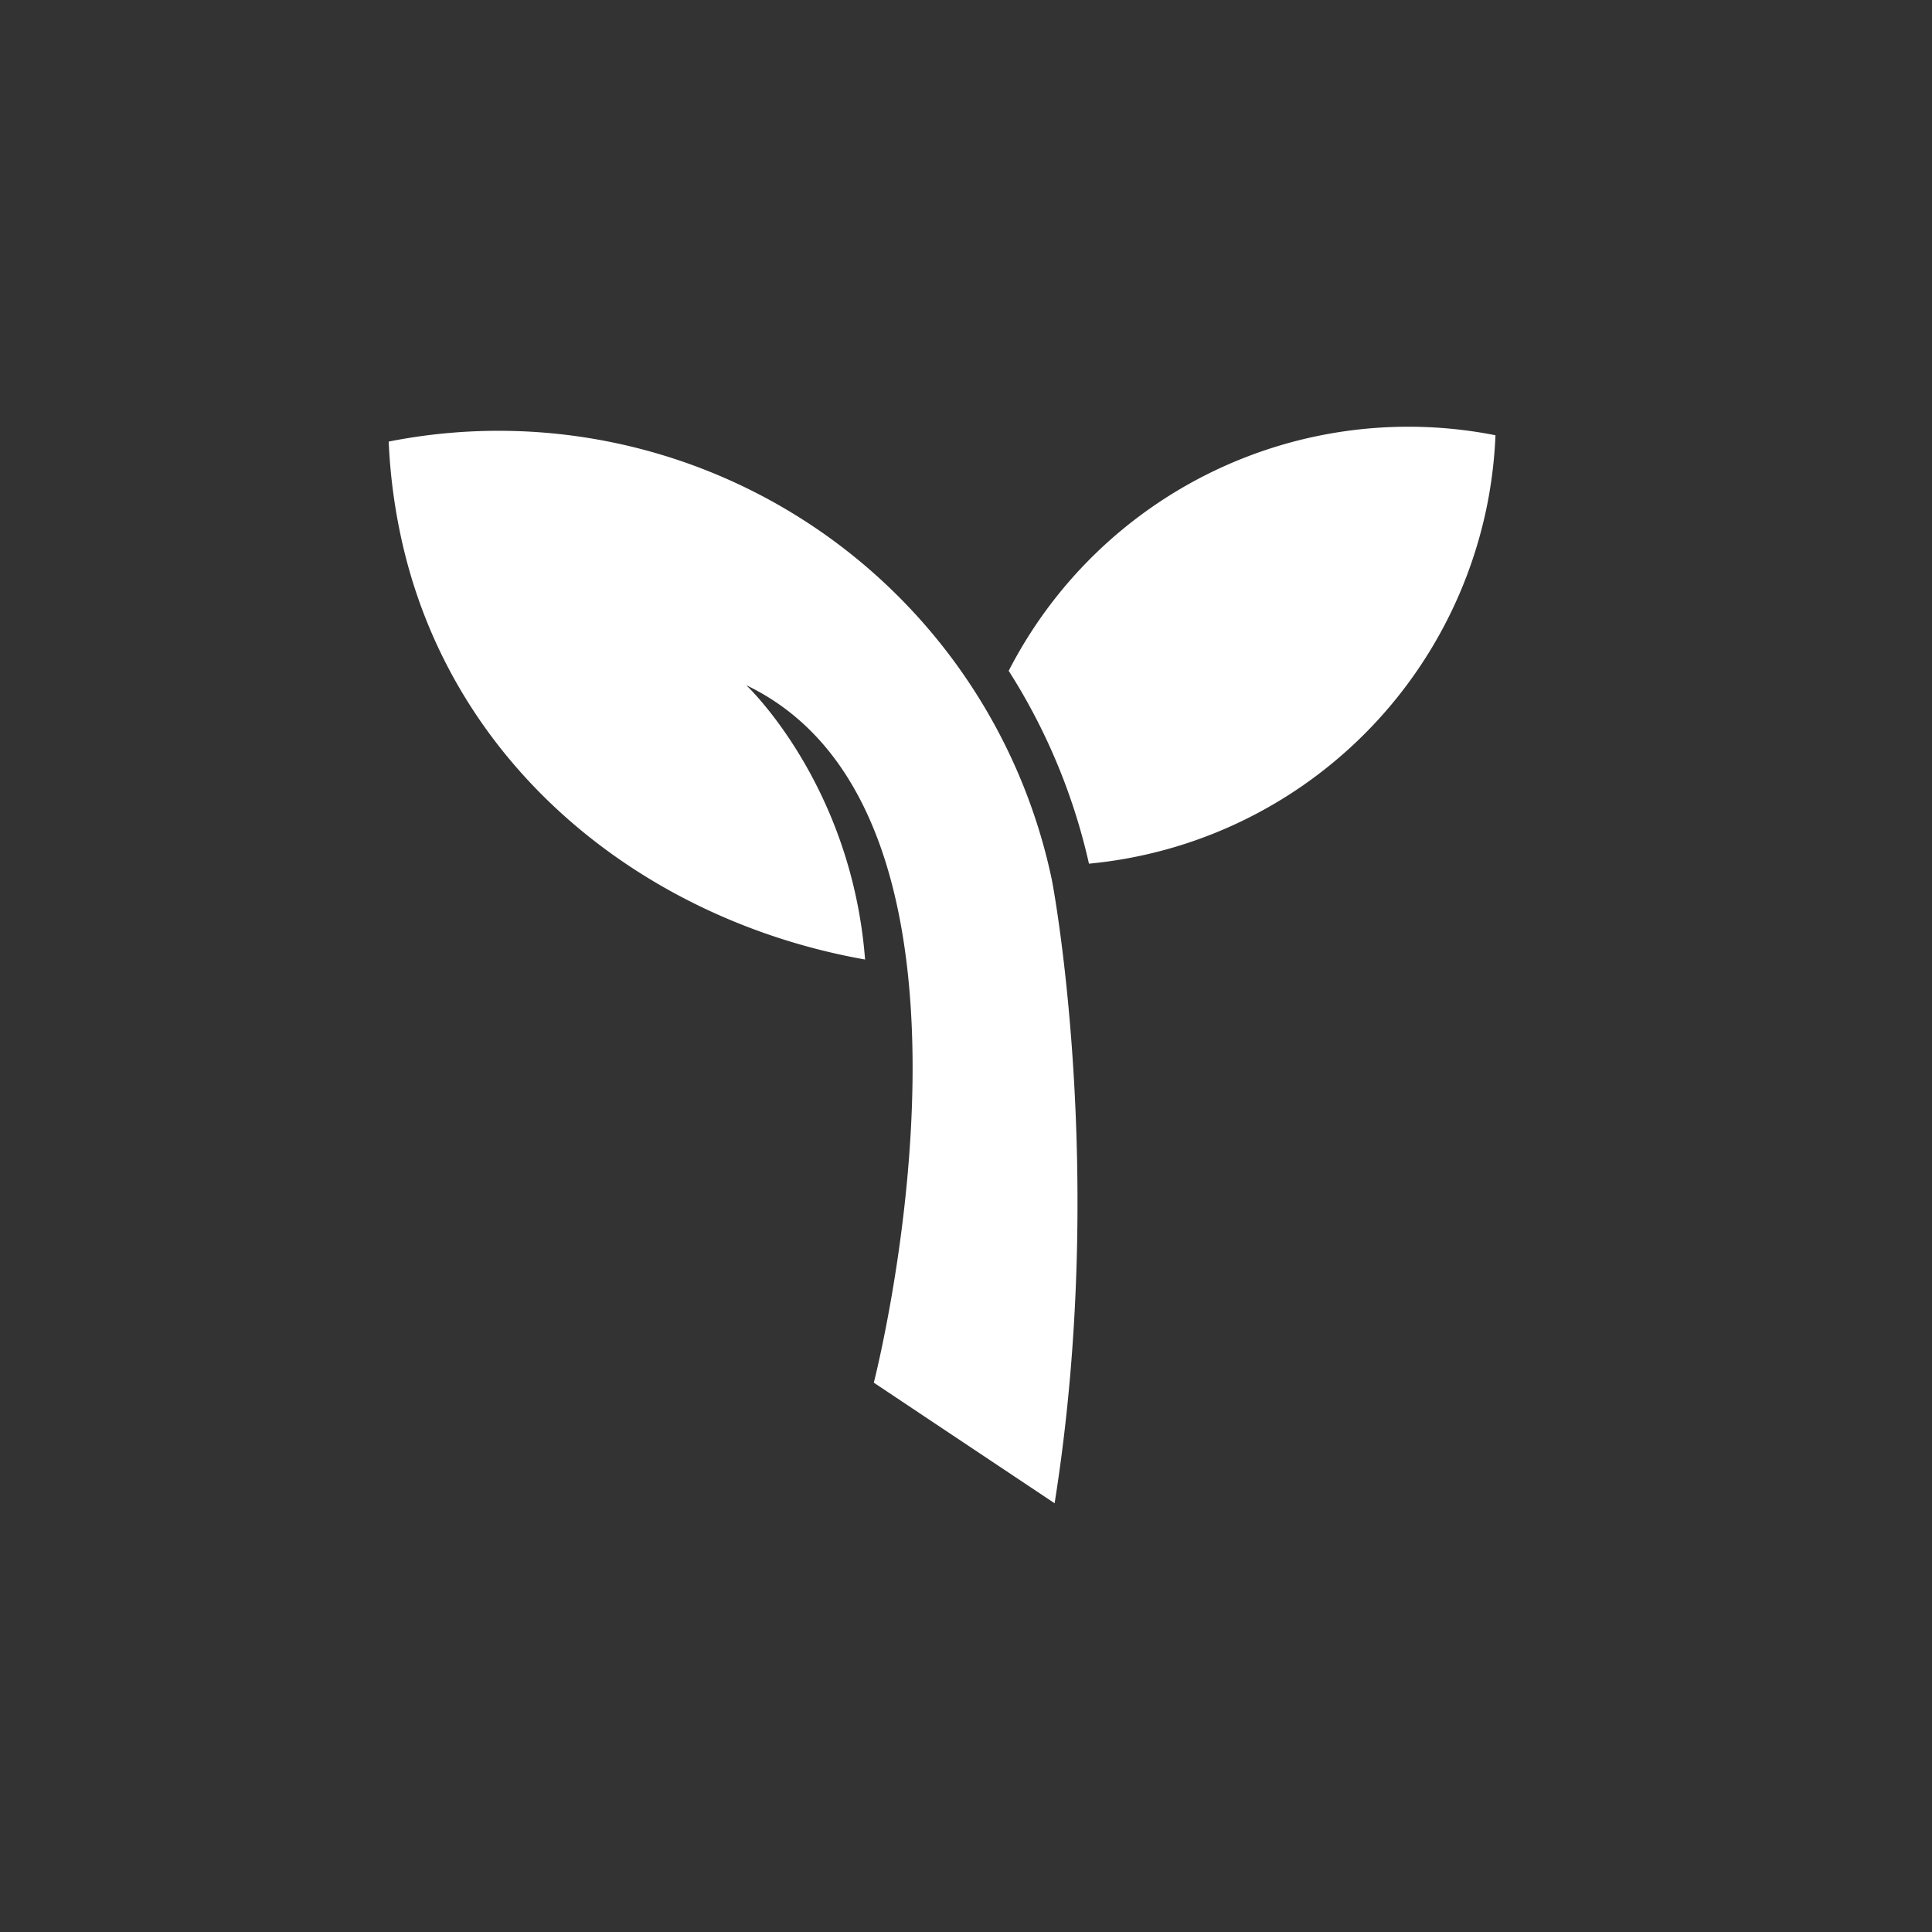 <svg id="tecnica_copy" data-name="tecnica copy" xmlns="http://www.w3.org/2000/svg" viewBox="0 0 486 486"><defs><style>.cls-1{fill:#333;}</style></defs><path class="cls-1" d="M7,7.25v486H493V7.25ZM272.29,385.4l-45.48-30.33s36.64-142.5-32.08-175.45c0,0,26.47,24.83,29.88,69-55.37-9.8-104.43-48.31-116.83-106.69a142.1,142.1,0,0,1-3-23.6A142.22,142.22,0,0,1,271.54,228.31C272.13,231.05,285.39,303.06,272.29,385.4ZM380.84,135.51a113,113,0,0,1-99.91,89A152.38,152.38,0,0,0,260.74,176a113,113,0,0,1,122.45-59.26A113.24,113.24,0,0,1,380.84,135.51Z" transform="translate(-7 -7.25)"/></svg>